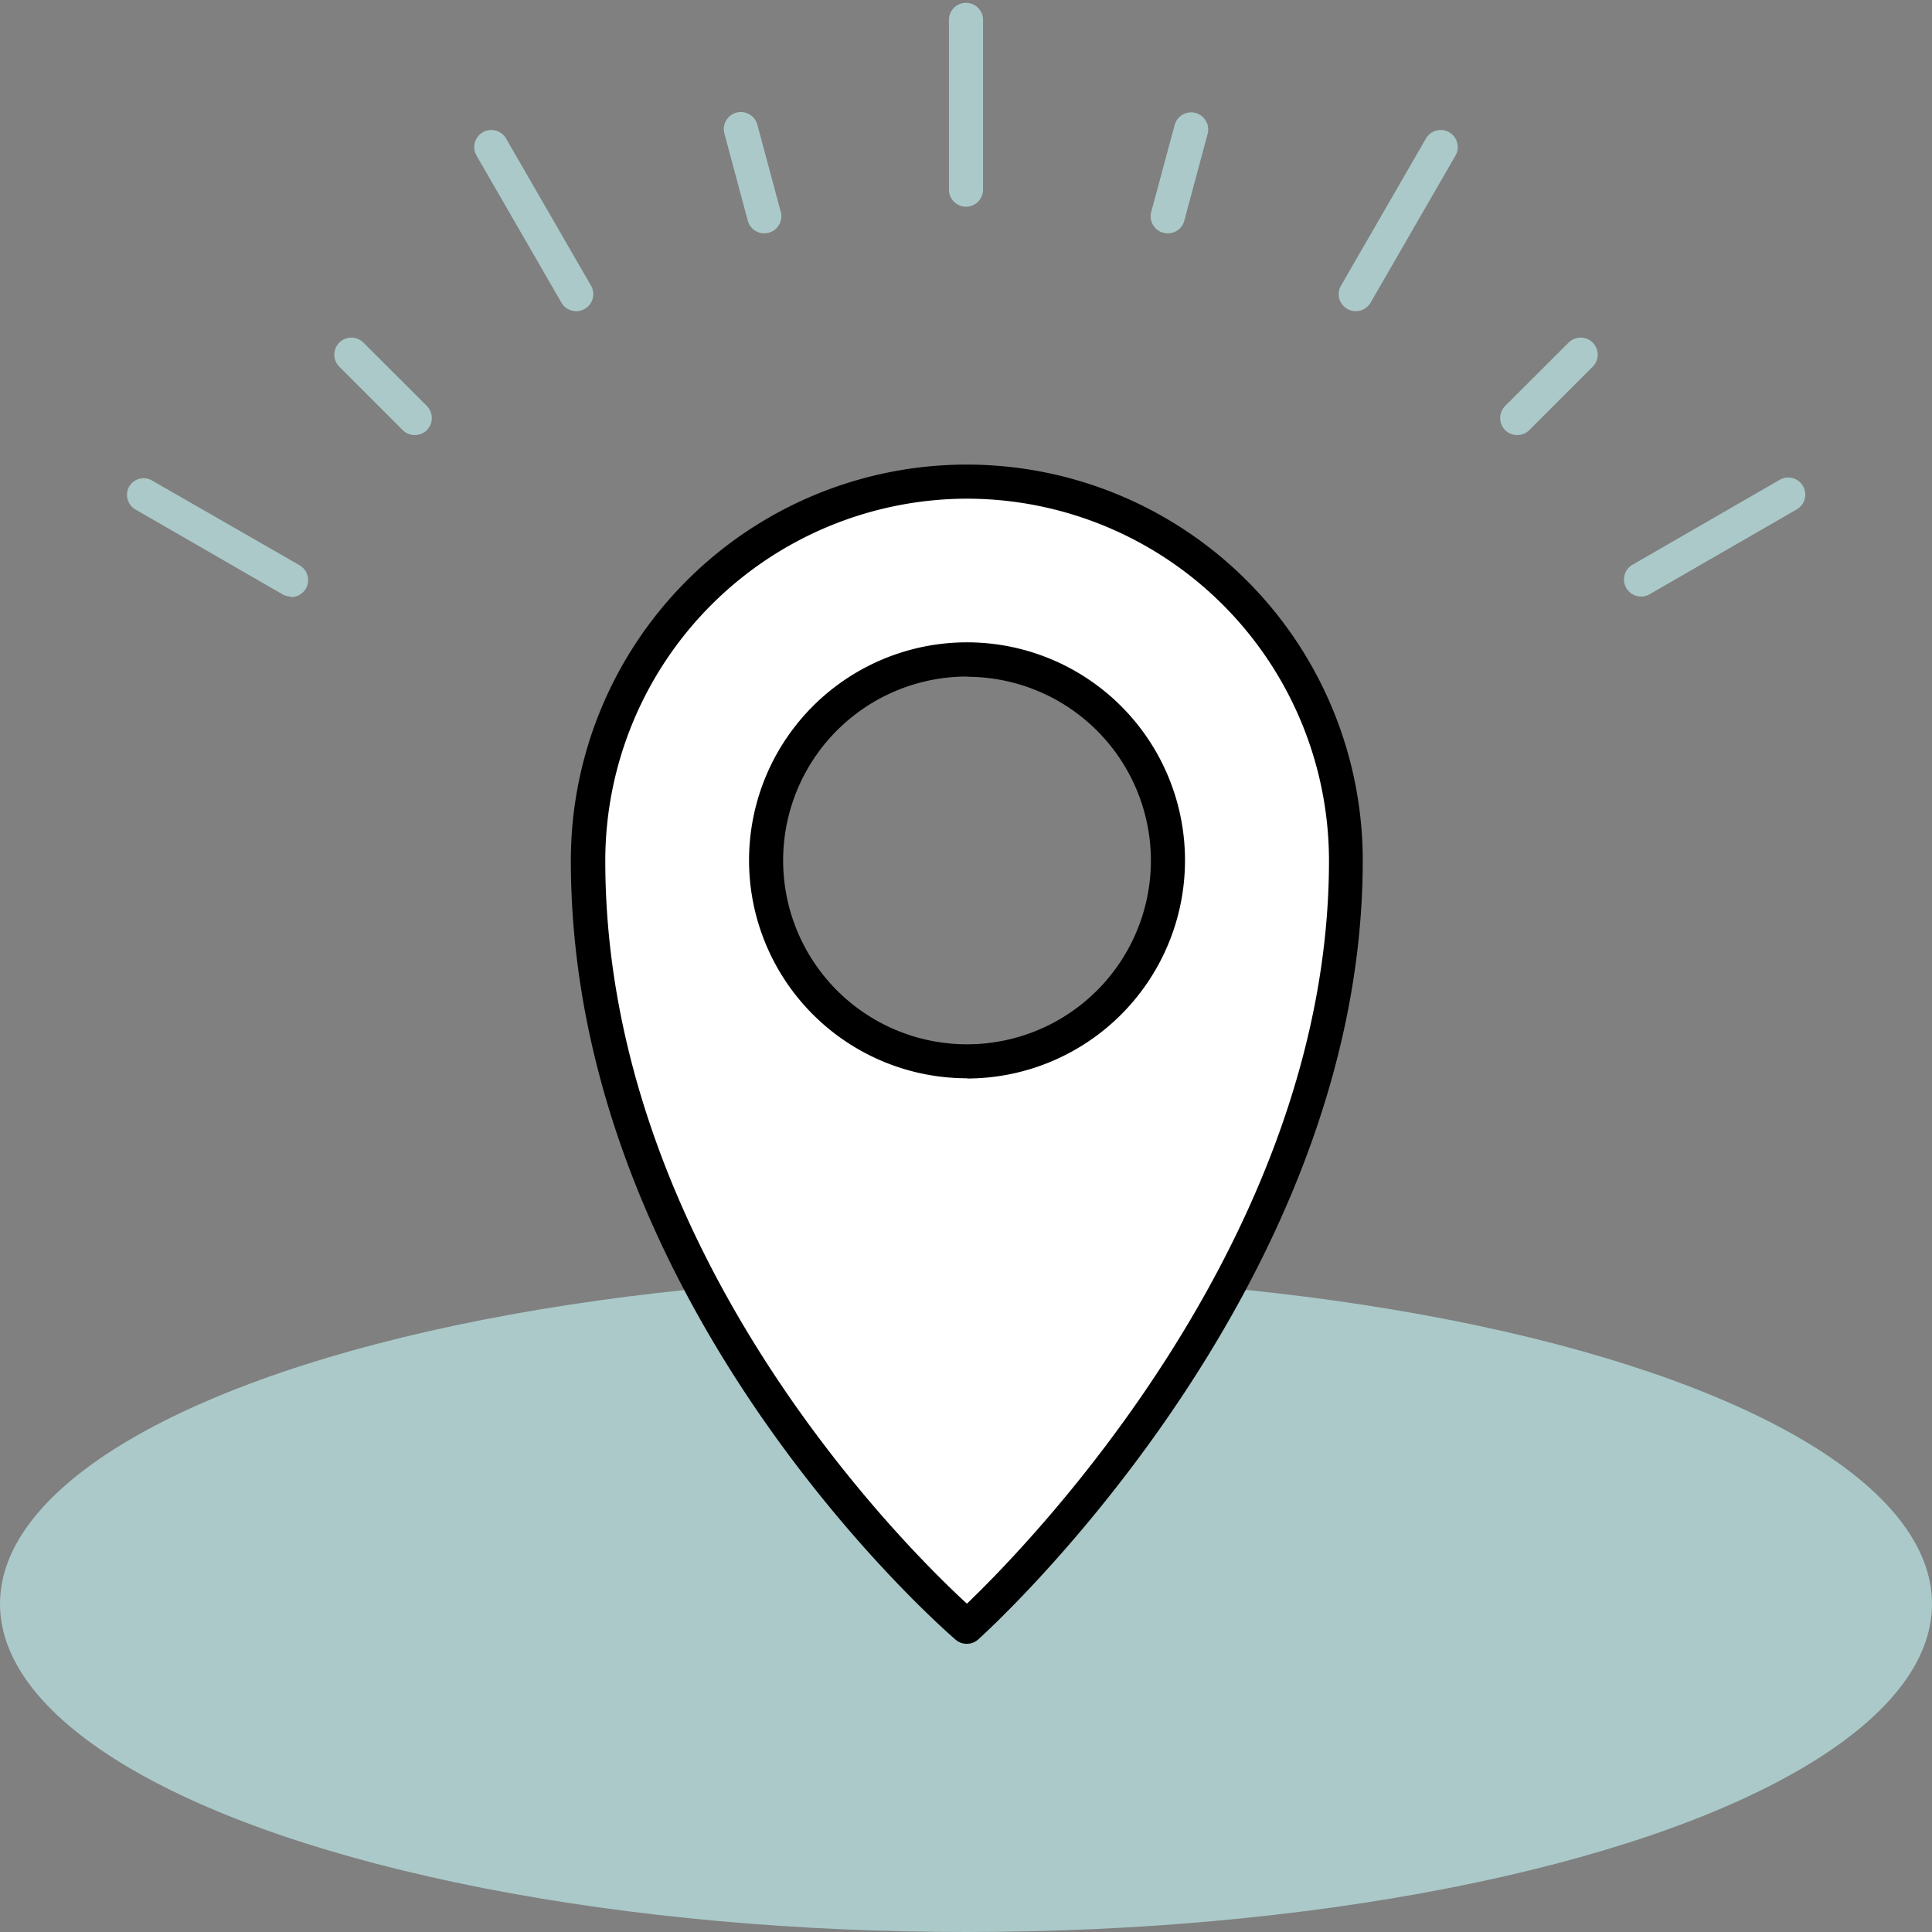 <svg xmlns="http://www.w3.org/2000/svg" viewBox="0 0 170 170"><rect x="0" y="0" width="170" height="170" fill="#808080" stroke="none"/><defs><style>.cls-1{fill:none;opacity:0.2;}.cls-2{fill:#abc9c9;}.cls-3{fill:#fff;}</style></defs><g id="Layer_2" data-name="Layer 2"><g id="Drawings"><rect id="Rectangle_2497" data-name="Rectangle 2497" class="cls-1" width="170" height="170"/><ellipse class="cls-2" cx="85" cy="141.13" rx="85" ry="28.87"/><path class="cls-3" d="M85.1,42.38A33.34,33.34,0,0,0,51.76,75.72c0,39.28,33.34,67.42,33.34,67.42s33.34-29.49,33.34-67.42A33.34,33.34,0,0,0,85.1,42.38Zm0,51a17.68,17.68,0,1,1,17.67-17.68A17.69,17.69,0,0,1,85.1,93.4Z"/><path d="M85.1,144.64a1.47,1.47,0,0,1-1-.35c-.34-.29-33.87-29-33.87-68.57a34.84,34.84,0,0,1,69.68,0c0,38.16-33.51,68.25-33.85,68.55A1.49,1.49,0,0,1,85.1,144.64Zm0-100.76A31.88,31.88,0,0,0,53.26,75.72c0,34.31,26.34,60.35,31.82,65.39,5.44-5.21,31.86-32.22,31.86-65.39A31.88,31.88,0,0,0,85.1,43.88Zm0,51a19.18,19.18,0,1,1,19.17-19.18A19.2,19.2,0,0,1,85.1,94.9Zm0-35.35a16.18,16.18,0,1,0,16.17,16.17A16.19,16.19,0,0,0,85.1,59.55Z"/><path class="cls-2" d="M85,18.19a1.5,1.5,0,0,1-1.5-1.5V1.75a1.5,1.5,0,0,1,3,0V16.69A1.5,1.5,0,0,1,85,18.19Z"/><path class="cls-2" d="M67.25,20.53a1.49,1.49,0,0,1-1.45-1.11l-2.06-7.67a1.5,1.5,0,1,1,2.9-.78l2.06,7.67a1.5,1.5,0,0,1-1.06,1.84A1.35,1.35,0,0,1,67.25,20.53Z"/><path class="cls-2" d="M36.5,38.28a1.48,1.48,0,0,1-1.06-.43l-5.62-5.62a1.5,1.5,0,0,1,2.12-2.12l5.62,5.61a1.52,1.52,0,0,1,0,2.13A1.5,1.5,0,0,1,36.5,38.28Z"/><path class="cls-2" d="M133.5,38.28a1.5,1.5,0,0,1-1.06-.43,1.52,1.52,0,0,1,0-2.13l5.62-5.61a1.5,1.5,0,0,1,2.12,2.12l-5.62,5.62A1.48,1.48,0,0,1,133.5,38.28Z"/><path class="cls-2" d="M102.75,20.53a1.35,1.35,0,0,1-.39-.05,1.5,1.5,0,0,1-1.06-1.84L103.36,11a1.5,1.5,0,0,1,2.9.78l-2.06,7.67A1.49,1.49,0,0,1,102.75,20.53Z"/><path class="cls-2" d="M50.71,27.38a1.5,1.5,0,0,1-1.31-.75L41.93,13.69a1.5,1.5,0,1,1,2.6-1.5L52,25.13a1.49,1.49,0,0,1-.55,2.05A1.42,1.42,0,0,1,50.71,27.38Z"/><path class="cls-2" d="M25.6,52.49a1.43,1.43,0,0,1-.75-.2L11.9,44.82a1.5,1.5,0,0,1-.54-2,1.48,1.48,0,0,1,2-.55l13,7.47a1.5,1.5,0,0,1-.75,2.8Z"/><path class="cls-2" d="M144.4,52.49a1.5,1.5,0,0,1-.75-2.8l12.95-7.47a1.5,1.5,0,0,1,1.5,2.6l-12.95,7.47A1.43,1.43,0,0,1,144.4,52.49Z"/><path class="cls-2" d="M119.29,27.38a1.42,1.42,0,0,1-.74-.2,1.49,1.49,0,0,1-.55-2.05l7.47-12.94a1.5,1.5,0,0,1,2.6,1.5L120.6,26.63A1.5,1.5,0,0,1,119.29,27.38Z"/></g></g></svg>